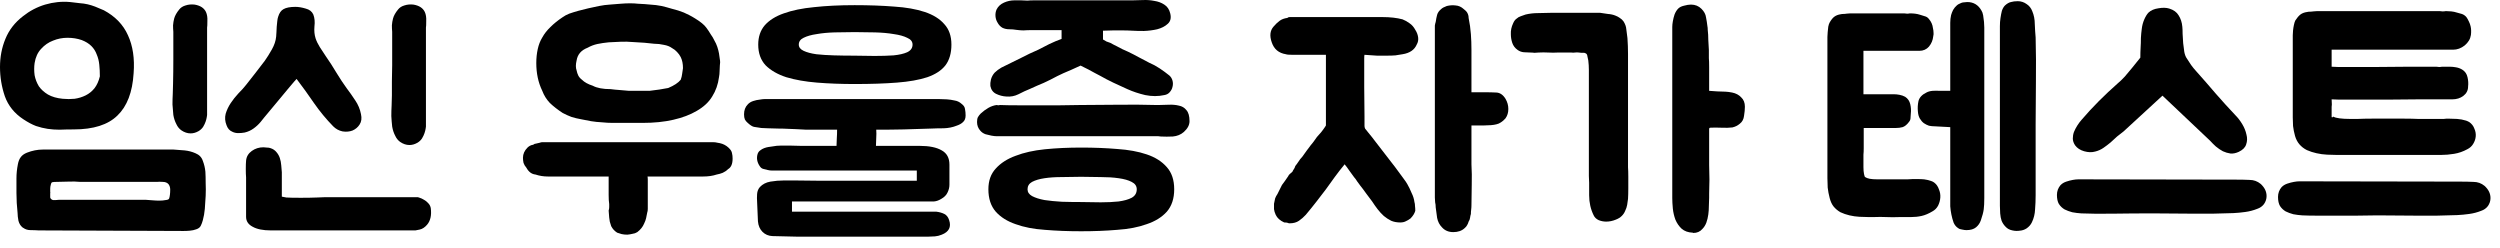 <svg width="141" height="14" viewBox="0 0 141 14" fill="none" xmlns="http://www.w3.org/2000/svg">
<path d="M1.312 12.851C1.301 12.851 1.285 12.841 1.264 12.819C1.157 12.734 1.083 12.611 1.04 12.451C1.008 12.28 0.992 12.136 0.992 12.019C0.981 11.827 0.965 11.635 0.944 11.443C0.933 11.251 0.928 11.065 0.928 10.883C0.928 10.606 0.928 10.334 0.928 10.067C0.928 9.801 0.955 9.534 1.008 9.267C1.04 9.097 1.093 8.963 1.168 8.867C1.243 8.761 1.36 8.675 1.52 8.611C1.819 8.494 2.117 8.435 2.416 8.435H9.792C9.995 8.446 10.203 8.462 10.416 8.483C10.629 8.505 10.832 8.558 11.024 8.643C11.237 8.729 11.376 8.873 11.44 9.075C11.515 9.267 11.563 9.47 11.584 9.683C11.595 9.865 11.6 10.078 11.6 10.323C11.611 10.558 11.611 10.798 11.6 11.043C11.589 11.289 11.573 11.534 11.552 11.779C11.531 12.014 11.493 12.227 11.44 12.419C11.408 12.537 11.371 12.638 11.328 12.723C11.285 12.819 11.2 12.889 11.072 12.931C10.955 12.974 10.832 13.001 10.704 13.011C10.587 13.022 10.469 13.027 10.352 13.027L2.176 12.995C2.037 12.985 1.888 12.979 1.728 12.979C1.568 12.979 1.429 12.937 1.312 12.851ZM5.856 0.579C6.496 0.921 6.949 1.39 7.216 1.987C7.493 2.585 7.6 3.299 7.536 4.131C7.472 5.198 7.168 5.993 6.624 6.515C6.091 7.038 5.269 7.299 4.16 7.299C3.872 7.299 3.605 7.305 3.36 7.315C3.125 7.315 2.901 7.299 2.688 7.267C2.475 7.235 2.256 7.182 2.032 7.107C1.808 7.022 1.568 6.894 1.312 6.723C0.811 6.393 0.464 5.961 0.272 5.427C0.091 4.894 0 4.345 0 3.779C0 3.214 0.101 2.686 0.304 2.195C0.507 1.694 0.837 1.267 1.296 0.915C1.669 0.617 2.085 0.398 2.544 0.259C3.013 0.121 3.483 0.073 3.952 0.115C4.165 0.137 4.347 0.158 4.496 0.179C4.656 0.19 4.805 0.211 4.944 0.243C5.083 0.275 5.221 0.318 5.36 0.371C5.499 0.425 5.664 0.494 5.856 0.579ZM11.68 6.483C11.68 6.483 11.675 6.521 11.664 6.595C11.653 6.67 11.632 6.755 11.6 6.851C11.568 6.947 11.52 7.049 11.456 7.155C11.392 7.251 11.307 7.331 11.2 7.395C11.051 7.481 10.901 7.523 10.752 7.523C10.571 7.523 10.395 7.465 10.224 7.347C10.107 7.262 10.016 7.15 9.952 7.011C9.867 6.851 9.808 6.675 9.776 6.483C9.755 6.291 9.739 6.094 9.728 5.891C9.728 5.689 9.733 5.491 9.744 5.299C9.755 5.097 9.76 4.905 9.76 4.723C9.771 4.265 9.776 3.811 9.776 3.363C9.776 2.905 9.776 2.451 9.776 2.003V1.795C9.765 1.678 9.76 1.555 9.76 1.427C9.771 1.289 9.792 1.161 9.824 1.043C9.867 0.883 9.963 0.713 10.112 0.531C10.197 0.425 10.315 0.35 10.464 0.307C10.624 0.254 10.795 0.238 10.976 0.259C11.296 0.313 11.509 0.451 11.616 0.675C11.68 0.814 11.707 0.985 11.696 1.187C11.696 1.39 11.691 1.513 11.68 1.555V6.483ZM5.632 4.307C5.632 4.073 5.621 3.854 5.6 3.651C5.579 3.438 5.531 3.246 5.456 3.075C5.392 2.894 5.291 2.734 5.152 2.595C5.013 2.457 4.832 2.345 4.608 2.259C4.363 2.174 4.096 2.131 3.808 2.131C3.52 2.131 3.248 2.185 2.992 2.291C2.736 2.387 2.512 2.542 2.32 2.755C2.128 2.958 2.005 3.225 1.952 3.555C1.92 3.779 1.92 4.009 1.952 4.243C1.995 4.467 2.075 4.675 2.192 4.867C2.32 5.049 2.491 5.203 2.704 5.331C2.928 5.459 3.205 5.539 3.536 5.571C3.76 5.593 3.984 5.593 4.208 5.571C4.432 5.539 4.64 5.475 4.832 5.379C5.024 5.283 5.189 5.15 5.328 4.979C5.467 4.798 5.568 4.574 5.632 4.307ZM2.832 10.979C2.832 11.033 2.832 11.086 2.832 11.139C2.843 11.182 2.864 11.214 2.896 11.235C2.917 11.257 2.949 11.273 2.992 11.283C3.045 11.283 3.099 11.283 3.152 11.283C3.205 11.283 3.269 11.278 3.344 11.267H8.192C8.341 11.278 8.485 11.289 8.624 11.299C8.741 11.31 8.864 11.315 8.992 11.315C9.12 11.315 9.237 11.305 9.344 11.283C9.451 11.273 9.515 11.246 9.536 11.203C9.557 11.15 9.573 11.075 9.584 10.979C9.595 10.894 9.6 10.798 9.6 10.691C9.6 10.574 9.568 10.473 9.504 10.387C9.429 10.302 9.323 10.259 9.184 10.259C9.056 10.248 8.939 10.248 8.832 10.259H4.544C4.309 10.238 4.08 10.232 3.856 10.243C3.632 10.243 3.403 10.248 3.168 10.259C3.083 10.259 3.013 10.264 2.96 10.275C2.917 10.275 2.885 10.323 2.864 10.419C2.843 10.494 2.832 10.569 2.832 10.643C2.832 10.707 2.832 10.771 2.832 10.835C2.843 10.857 2.843 10.878 2.832 10.899C2.832 10.921 2.832 10.947 2.832 10.979Z" fill="black"/>
<path d="M23.575 11.123C23.575 11.123 23.607 11.134 23.671 11.155C23.745 11.177 23.826 11.214 23.911 11.267C23.996 11.31 24.076 11.374 24.151 11.459C24.226 11.534 24.273 11.624 24.295 11.731C24.348 12.136 24.279 12.451 24.087 12.675C23.959 12.825 23.82 12.915 23.671 12.947C23.521 12.979 23.442 12.995 23.431 12.995H15.271C14.834 12.995 14.492 12.926 14.247 12.787C14.002 12.659 13.879 12.473 13.879 12.227V10.003C13.868 9.886 13.863 9.731 13.863 9.539C13.863 9.337 13.868 9.177 13.879 9.059C13.9 8.835 14.007 8.654 14.199 8.515C14.391 8.377 14.61 8.307 14.855 8.307C14.908 8.307 14.972 8.313 15.047 8.323C15.132 8.323 15.201 8.334 15.255 8.355C15.393 8.398 15.505 8.473 15.591 8.579C15.676 8.675 15.74 8.787 15.783 8.915C15.825 9.043 15.852 9.182 15.863 9.331C15.873 9.47 15.884 9.598 15.895 9.715C15.895 9.758 15.895 9.849 15.895 9.987C15.895 10.126 15.895 10.275 15.895 10.435C15.895 10.585 15.895 10.723 15.895 10.851C15.895 10.979 15.895 11.059 15.895 11.091C15.927 11.102 16.012 11.118 16.151 11.139C16.3 11.15 16.572 11.155 16.967 11.155C17.308 11.155 17.612 11.15 17.879 11.139C18.145 11.129 18.284 11.123 18.295 11.123H23.575ZM13.095 7.427C12.945 7.363 12.839 7.241 12.775 7.059C12.69 6.846 12.674 6.633 12.727 6.419C12.791 6.206 12.887 6.003 13.015 5.811C13.143 5.619 13.287 5.438 13.447 5.267C13.617 5.097 13.761 4.937 13.879 4.787C14.06 4.563 14.236 4.339 14.407 4.115C14.578 3.891 14.754 3.662 14.935 3.427C15.063 3.246 15.196 3.033 15.335 2.787C15.473 2.542 15.553 2.302 15.575 2.067C15.575 2.003 15.58 1.923 15.591 1.827C15.601 1.721 15.607 1.614 15.607 1.507C15.617 1.39 15.628 1.283 15.639 1.187C15.649 1.091 15.665 1.011 15.687 0.947C15.751 0.734 15.852 0.59 15.991 0.515C16.14 0.43 16.364 0.387 16.663 0.387C16.834 0.387 17.026 0.419 17.239 0.483C17.452 0.537 17.596 0.649 17.671 0.819C17.745 1.011 17.767 1.235 17.735 1.491C17.713 1.737 17.735 1.961 17.799 2.163C17.852 2.323 17.932 2.489 18.039 2.659C18.145 2.83 18.258 3.001 18.375 3.171C18.578 3.459 18.78 3.774 18.983 4.115C19.186 4.446 19.372 4.729 19.543 4.963C19.713 5.187 19.879 5.422 20.039 5.667C20.199 5.902 20.305 6.158 20.359 6.435C20.412 6.67 20.386 6.867 20.279 7.027C20.183 7.177 20.049 7.289 19.879 7.363C19.708 7.427 19.521 7.443 19.319 7.411C19.116 7.369 18.94 7.273 18.791 7.123C18.396 6.718 18.039 6.286 17.719 5.827C17.399 5.358 17.068 4.899 16.727 4.451C16.727 4.451 16.679 4.505 16.583 4.611C16.487 4.718 16.369 4.857 16.231 5.027C16.092 5.198 15.938 5.385 15.767 5.587C15.596 5.79 15.436 5.982 15.287 6.163C15.137 6.345 15.004 6.505 14.887 6.643C14.78 6.771 14.716 6.851 14.695 6.883C14.578 7.022 14.444 7.145 14.295 7.251C14.146 7.358 13.98 7.433 13.799 7.475C13.681 7.497 13.559 7.507 13.431 7.507C13.313 7.507 13.201 7.481 13.095 7.427ZM24.023 7.139C24.023 7.139 24.017 7.177 24.007 7.251C23.996 7.326 23.975 7.411 23.943 7.507C23.911 7.603 23.863 7.705 23.799 7.811C23.735 7.907 23.649 7.987 23.543 8.051C23.393 8.137 23.244 8.179 23.095 8.179C22.913 8.179 22.738 8.121 22.567 8.003C22.45 7.918 22.359 7.806 22.295 7.667C22.209 7.507 22.151 7.331 22.119 7.139C22.098 6.947 22.081 6.75 22.071 6.547C22.071 6.345 22.076 6.147 22.087 5.955C22.098 5.753 22.103 5.561 22.103 5.379C22.103 5.155 22.103 4.894 22.103 4.595C22.113 4.297 22.119 3.993 22.119 3.683C22.119 3.374 22.119 3.075 22.119 2.787C22.119 2.489 22.119 2.227 22.119 2.003V1.795C22.108 1.678 22.103 1.555 22.103 1.427C22.113 1.289 22.135 1.161 22.167 1.043C22.209 0.883 22.305 0.713 22.455 0.531C22.54 0.425 22.657 0.35 22.807 0.307C22.967 0.254 23.137 0.238 23.319 0.259C23.639 0.313 23.852 0.451 23.959 0.675C24.023 0.814 24.049 0.985 24.039 1.187C24.039 1.39 24.034 1.513 24.023 1.555V7.139Z" fill="black"/>
<path d="M40.551 3.011C40.573 3.129 40.589 3.241 40.599 3.347C40.621 3.454 40.621 3.571 40.599 3.699C40.599 3.817 40.594 3.929 40.584 4.035C40.584 4.131 40.573 4.238 40.551 4.355C40.498 4.761 40.37 5.123 40.167 5.443C39.975 5.763 39.682 6.035 39.288 6.259C38.925 6.473 38.487 6.638 37.975 6.755C37.464 6.873 36.888 6.931 36.248 6.931H35.16C34.957 6.931 34.754 6.931 34.551 6.931C34.359 6.931 34.162 6.921 33.959 6.899C33.746 6.889 33.538 6.867 33.336 6.835C33.144 6.803 32.952 6.766 32.76 6.723C32.578 6.691 32.402 6.649 32.231 6.595C32.061 6.531 31.895 6.457 31.735 6.371C31.458 6.19 31.218 6.003 31.015 5.811C30.823 5.609 30.68 5.379 30.584 5.123C30.466 4.878 30.381 4.627 30.328 4.371C30.274 4.115 30.247 3.843 30.247 3.555C30.247 3.278 30.274 3.017 30.328 2.771C30.381 2.526 30.466 2.307 30.584 2.115C30.701 1.902 30.855 1.705 31.047 1.523C31.239 1.331 31.463 1.15 31.72 0.979C31.837 0.894 31.965 0.825 32.103 0.771C32.253 0.718 32.423 0.665 32.615 0.611C32.968 0.515 33.357 0.425 33.783 0.339C33.997 0.297 34.2 0.27 34.392 0.259C34.594 0.238 34.797 0.222 34.999 0.211C35.383 0.179 35.714 0.179 35.992 0.211C36.248 0.222 36.477 0.238 36.679 0.259C36.893 0.27 37.106 0.297 37.319 0.339C37.501 0.382 37.698 0.435 37.911 0.499C38.136 0.553 38.354 0.622 38.568 0.707C38.663 0.75 38.765 0.798 38.871 0.851C38.978 0.905 39.09 0.969 39.208 1.043C39.506 1.225 39.714 1.395 39.831 1.555C39.928 1.683 40.013 1.811 40.087 1.939C40.173 2.057 40.242 2.174 40.295 2.291C40.359 2.398 40.413 2.515 40.456 2.643C40.498 2.771 40.53 2.894 40.551 3.011ZM30.904 9.955C30.658 9.955 30.424 9.918 30.2 9.843C29.986 9.822 29.816 9.694 29.688 9.459C29.613 9.374 29.559 9.283 29.527 9.187C29.506 9.091 29.495 8.995 29.495 8.899C29.495 8.686 29.581 8.494 29.752 8.323C29.784 8.291 29.826 8.259 29.88 8.227C29.933 8.195 29.997 8.174 30.072 8.163C30.125 8.121 30.178 8.099 30.232 8.099C30.296 8.089 30.365 8.073 30.439 8.051C30.493 8.03 30.541 8.019 30.584 8.019C30.626 8.019 30.674 8.019 30.727 8.019H40.2C40.306 8.019 40.397 8.03 40.471 8.051C40.557 8.062 40.648 8.083 40.743 8.115C40.914 8.179 41.058 8.281 41.175 8.419C41.239 8.494 41.277 8.574 41.288 8.659C41.309 8.734 41.319 8.83 41.319 8.947C41.319 9.246 41.234 9.443 41.063 9.539C40.978 9.625 40.877 9.694 40.76 9.747C40.653 9.79 40.541 9.822 40.423 9.843C40.2 9.918 39.944 9.955 39.656 9.955H36.52C36.53 9.998 36.535 10.056 36.535 10.131V11.507C36.535 11.603 36.535 11.694 36.535 11.779C36.535 11.864 36.525 11.934 36.504 11.987C36.482 12.104 36.461 12.211 36.44 12.307C36.418 12.403 36.381 12.505 36.328 12.611C36.253 12.793 36.125 12.953 35.944 13.091C35.858 13.145 35.767 13.177 35.672 13.187C35.586 13.209 35.49 13.225 35.383 13.235C35.266 13.235 35.16 13.225 35.063 13.203C34.978 13.182 34.893 13.155 34.807 13.123C34.658 13.027 34.546 12.905 34.471 12.755C34.44 12.67 34.413 12.585 34.392 12.499C34.381 12.414 34.37 12.339 34.359 12.275C34.359 12.211 34.354 12.142 34.343 12.067C34.333 11.992 34.328 11.928 34.328 11.875C34.349 11.811 34.359 11.747 34.359 11.683C34.359 11.608 34.359 11.55 34.359 11.507C34.338 11.379 34.328 11.209 34.328 10.995C34.328 10.771 34.328 10.579 34.328 10.419V9.955H30.904ZM38.52 3.843C38.52 3.598 38.477 3.39 38.392 3.219C38.338 3.113 38.269 3.017 38.184 2.931C38.109 2.846 38.013 2.771 37.895 2.707C37.778 2.622 37.629 2.563 37.447 2.531C37.266 2.489 37.08 2.467 36.888 2.467C36.568 2.425 36.167 2.393 35.688 2.371C35.453 2.35 35.224 2.345 34.999 2.355C34.776 2.366 34.551 2.377 34.328 2.387C34.103 2.409 33.89 2.441 33.688 2.483C33.495 2.526 33.314 2.595 33.144 2.691C32.781 2.83 32.573 3.07 32.52 3.411C32.466 3.635 32.466 3.822 32.52 3.971C32.541 4.078 32.573 4.174 32.615 4.259C32.658 4.345 32.727 4.425 32.824 4.499C32.962 4.638 33.165 4.75 33.431 4.835C33.666 4.963 34.002 5.027 34.44 5.027C34.599 5.049 34.76 5.065 34.919 5.075C35.09 5.086 35.277 5.102 35.48 5.123H36.632C37.016 5.081 37.367 5.027 37.688 4.963C38.018 4.825 38.253 4.67 38.392 4.499C38.434 4.382 38.461 4.275 38.471 4.179C38.482 4.073 38.498 3.961 38.52 3.843Z" fill="black"/>
<path d="M52.812 11.939C52.983 11.96 53.132 12.003 53.26 12.067C53.388 12.131 53.479 12.248 53.532 12.419C53.66 12.803 53.522 13.075 53.116 13.235C52.988 13.289 52.86 13.32 52.732 13.331C52.604 13.342 52.482 13.347 52.364 13.347H44.924C44.711 13.347 44.487 13.342 44.252 13.331C44.028 13.331 43.799 13.326 43.564 13.315C43.34 13.305 43.154 13.225 43.004 13.075C42.855 12.926 42.77 12.729 42.748 12.483L42.7 11.363C42.69 11.246 42.69 11.107 42.7 10.947C42.711 10.787 42.764 10.654 42.86 10.547C43.01 10.387 43.207 10.286 43.452 10.243C43.708 10.2 43.954 10.179 44.188 10.179C44.338 10.179 44.583 10.179 44.924 10.179C45.276 10.179 45.751 10.184 46.348 10.195C46.946 10.195 47.682 10.195 48.556 10.195C49.442 10.195 50.492 10.195 51.708 10.195V9.619H43.836C43.73 9.619 43.634 9.619 43.548 9.619C43.463 9.619 43.378 9.609 43.292 9.587C43.196 9.566 43.111 9.545 43.036 9.523C42.962 9.502 42.898 9.449 42.844 9.363C42.695 9.139 42.658 8.91 42.732 8.675C42.764 8.59 42.812 8.526 42.876 8.483C42.94 8.43 43.015 8.387 43.1 8.355C43.186 8.323 43.266 8.302 43.34 8.291C43.426 8.281 43.5 8.27 43.564 8.259C43.724 8.227 43.89 8.211 44.06 8.211C44.21 8.211 44.37 8.211 44.54 8.211C44.722 8.211 44.935 8.217 45.18 8.227C45.426 8.227 45.708 8.227 46.028 8.227C46.359 8.227 46.743 8.227 47.18 8.227C47.18 8.078 47.186 7.934 47.196 7.795C47.207 7.646 47.212 7.486 47.212 7.315C46.967 7.315 46.748 7.315 46.556 7.315C46.375 7.315 46.194 7.315 46.012 7.315C45.842 7.315 45.666 7.315 45.484 7.315C45.303 7.305 45.1 7.294 44.876 7.283C44.78 7.283 44.642 7.278 44.46 7.267C44.279 7.257 44.087 7.251 43.884 7.251C43.682 7.241 43.49 7.235 43.308 7.235C43.138 7.225 43.015 7.219 42.94 7.219C42.77 7.198 42.631 7.177 42.524 7.155C42.428 7.134 42.311 7.059 42.172 6.931C42.098 6.867 42.044 6.803 42.012 6.739C41.98 6.665 41.964 6.569 41.964 6.451C41.964 6.217 42.034 6.03 42.172 5.891C42.247 5.806 42.348 5.742 42.476 5.699C42.604 5.657 42.727 5.63 42.844 5.619C42.962 5.598 43.063 5.587 43.148 5.587C43.244 5.587 43.298 5.587 43.308 5.587H52.46C52.62 5.587 52.78 5.587 52.94 5.587C53.1 5.587 53.255 5.593 53.404 5.603C53.554 5.614 53.698 5.635 53.836 5.667C53.986 5.689 54.119 5.753 54.236 5.859C54.354 5.945 54.418 6.046 54.428 6.163C54.45 6.27 54.46 6.387 54.46 6.515C54.46 6.675 54.412 6.798 54.316 6.883C54.231 6.969 54.108 7.038 53.948 7.091C53.735 7.177 53.495 7.225 53.228 7.235C52.972 7.235 52.738 7.241 52.524 7.251C51.991 7.273 51.474 7.289 50.972 7.299C50.482 7.31 49.964 7.315 49.42 7.315C49.431 7.465 49.431 7.619 49.42 7.779C49.41 7.929 49.404 8.078 49.404 8.227H51.868C52.412 8.227 52.828 8.313 53.116 8.483C53.404 8.643 53.548 8.91 53.548 9.283V10.419C53.548 10.569 53.511 10.718 53.436 10.867C53.372 11.006 53.255 11.123 53.084 11.219C52.946 11.305 52.807 11.352 52.668 11.363C52.53 11.363 52.391 11.363 52.252 11.363H44.668V11.939H52.812ZM42.764 2.515C42.764 2.078 42.887 1.715 43.132 1.427C43.388 1.139 43.746 0.915 44.204 0.755C44.674 0.585 45.244 0.467 45.916 0.403C46.588 0.329 47.351 0.291 48.204 0.291C49.015 0.291 49.756 0.318 50.428 0.371C51.1 0.414 51.676 0.515 52.156 0.675C52.636 0.835 53.004 1.065 53.26 1.363C53.527 1.651 53.66 2.035 53.66 2.515C53.66 2.995 53.548 3.385 53.324 3.683C53.1 3.971 52.759 4.195 52.3 4.355C51.842 4.505 51.271 4.606 50.588 4.659C49.906 4.713 49.111 4.739 48.204 4.739C47.447 4.739 46.738 4.713 46.076 4.659C45.426 4.606 44.85 4.505 44.348 4.355C43.858 4.195 43.468 3.971 43.18 3.683C42.903 3.385 42.764 2.995 42.764 2.515ZM51.468 2.515C51.468 2.345 51.367 2.217 51.164 2.131C50.972 2.035 50.722 1.966 50.412 1.923C50.103 1.87 49.751 1.838 49.356 1.827C48.972 1.817 48.588 1.811 48.204 1.811C47.82 1.811 47.442 1.817 47.068 1.827C46.695 1.838 46.359 1.87 46.06 1.923C45.762 1.966 45.516 2.035 45.324 2.131C45.143 2.217 45.052 2.345 45.052 2.515C45.052 2.665 45.143 2.782 45.324 2.867C45.506 2.953 45.746 3.017 46.044 3.059C46.343 3.091 46.674 3.113 47.036 3.123C47.41 3.134 47.788 3.139 48.172 3.139C48.556 3.139 48.94 3.145 49.324 3.155C49.719 3.155 50.076 3.145 50.396 3.123C50.716 3.091 50.972 3.033 51.164 2.947C51.367 2.851 51.468 2.707 51.468 2.515Z" fill="black"/>
<path d="M64.817 3.539C65.019 3.625 65.217 3.731 65.409 3.859C65.601 3.987 65.782 4.121 65.953 4.259C66.038 4.334 66.097 4.43 66.129 4.547C66.161 4.665 66.161 4.782 66.129 4.899C66.108 5.006 66.054 5.107 65.969 5.203C65.894 5.289 65.793 5.342 65.665 5.363C65.323 5.438 64.966 5.438 64.593 5.363C64.23 5.278 63.894 5.166 63.585 5.027C63.297 4.899 63.03 4.777 62.785 4.659C62.539 4.542 62.294 4.414 62.049 4.275C61.974 4.233 61.873 4.179 61.745 4.115C61.627 4.051 61.51 3.987 61.393 3.923C61.254 3.849 61.105 3.774 60.945 3.699C60.764 3.785 60.587 3.865 60.417 3.939C60.267 4.003 60.118 4.067 59.969 4.131C59.83 4.195 59.718 4.249 59.633 4.291C59.355 4.441 59.099 4.569 58.865 4.675C58.63 4.771 58.374 4.883 58.097 5.011C57.883 5.097 57.665 5.198 57.441 5.315C57.227 5.422 56.998 5.465 56.753 5.443C56.561 5.433 56.374 5.385 56.193 5.299C56.011 5.214 55.9 5.065 55.857 4.851C55.846 4.745 55.857 4.622 55.889 4.483C55.931 4.334 56.001 4.206 56.097 4.099C56.203 3.993 56.331 3.897 56.481 3.811L57.585 3.267C57.766 3.171 57.926 3.091 58.065 3.027C58.203 2.963 58.369 2.889 58.561 2.803C58.742 2.707 58.95 2.601 59.185 2.483C59.43 2.366 59.66 2.27 59.873 2.195V1.699H58.177C58.006 1.699 57.857 1.705 57.729 1.715C57.611 1.715 57.473 1.705 57.313 1.683C57.196 1.662 57.068 1.651 56.929 1.651C56.79 1.651 56.662 1.625 56.545 1.571C56.428 1.507 56.331 1.406 56.257 1.267C56.193 1.161 56.156 1.043 56.145 0.915C56.134 0.777 56.156 0.649 56.209 0.531C56.294 0.361 56.433 0.233 56.625 0.147C56.817 0.062 57.014 0.019 57.217 0.019H57.585C57.755 0.03 57.878 0.035 57.953 0.035C58.038 0.025 58.166 0.019 58.337 0.019H63.873C64.043 0.019 64.241 0.014 64.465 0.003C64.689 -0.007 64.902 0.009 65.105 0.051C65.318 0.083 65.505 0.153 65.665 0.259C65.835 0.366 65.948 0.531 66.001 0.755C66.065 1.011 66.017 1.209 65.857 1.347C65.707 1.486 65.51 1.587 65.265 1.651C65.03 1.705 64.779 1.737 64.513 1.747C64.246 1.747 64.028 1.742 63.857 1.731C63.686 1.721 63.505 1.715 63.313 1.715C63.132 1.715 62.956 1.715 62.785 1.715C62.593 1.715 62.401 1.721 62.209 1.731V2.227C62.273 2.259 62.337 2.297 62.401 2.339C62.475 2.371 62.55 2.398 62.625 2.419C62.689 2.451 62.748 2.483 62.801 2.515C62.865 2.547 62.929 2.579 62.993 2.611C63.099 2.665 63.201 2.718 63.297 2.771C63.404 2.814 63.51 2.862 63.617 2.915C63.819 3.011 64.017 3.113 64.209 3.219C64.412 3.326 64.614 3.433 64.817 3.539ZM56.401 5.923C56.667 5.934 56.993 5.939 57.377 5.939C57.761 5.939 58.161 5.939 58.577 5.939C58.993 5.939 59.404 5.939 59.809 5.939C60.214 5.929 60.572 5.923 60.881 5.923C61.553 5.923 62.267 5.918 63.025 5.907C63.782 5.897 64.523 5.902 65.249 5.923H65.329C65.51 5.923 65.702 5.918 65.905 5.907C66.118 5.897 66.31 5.913 66.481 5.955C66.662 5.987 66.806 6.073 66.913 6.211C67.03 6.339 67.089 6.547 67.089 6.835C67.089 7.049 66.982 7.251 66.769 7.443C66.598 7.593 66.39 7.678 66.145 7.699C65.91 7.71 65.686 7.71 65.473 7.699C65.419 7.689 65.371 7.683 65.329 7.683C65.286 7.683 65.238 7.683 65.185 7.683H56.369C56.358 7.683 56.31 7.683 56.225 7.683C56.139 7.683 56.038 7.673 55.921 7.651C55.814 7.63 55.702 7.603 55.585 7.571C55.468 7.529 55.371 7.465 55.297 7.379C55.169 7.241 55.105 7.075 55.105 6.883C55.105 6.766 55.121 6.675 55.153 6.611C55.196 6.537 55.249 6.467 55.313 6.403C55.452 6.275 55.596 6.169 55.745 6.083C55.894 5.998 56.049 5.945 56.209 5.923C56.241 5.923 56.273 5.929 56.305 5.939C56.337 5.939 56.369 5.934 56.401 5.923ZM55.745 10.675C55.745 10.195 55.883 9.806 56.161 9.507C56.438 9.198 56.812 8.958 57.281 8.787C57.75 8.606 58.3 8.483 58.929 8.419C59.569 8.355 60.252 8.323 60.977 8.323C61.702 8.323 62.38 8.35 63.009 8.403C63.649 8.446 64.204 8.547 64.673 8.707C65.153 8.867 65.531 9.107 65.809 9.427C66.086 9.737 66.225 10.152 66.225 10.675C66.225 11.198 66.086 11.619 65.809 11.939C65.531 12.248 65.153 12.483 64.673 12.643C64.204 12.814 63.649 12.921 63.009 12.963C62.38 13.017 61.702 13.043 60.977 13.043C60.252 13.043 59.569 13.017 58.929 12.963C58.3 12.921 57.75 12.814 57.281 12.643C56.812 12.483 56.438 12.248 56.161 11.939C55.883 11.619 55.745 11.198 55.745 10.675ZM64.113 10.675C64.113 10.494 64.017 10.355 63.825 10.259C63.644 10.163 63.398 10.094 63.089 10.051C62.79 10.008 62.454 9.987 62.081 9.987C61.708 9.977 61.34 9.971 60.977 9.971C60.614 9.971 60.252 9.977 59.889 9.987C59.526 9.987 59.201 10.008 58.913 10.051C58.625 10.094 58.39 10.163 58.209 10.259C58.038 10.355 57.953 10.494 57.953 10.675C57.953 10.835 58.038 10.963 58.209 11.059C58.39 11.155 58.625 11.23 58.913 11.283C59.201 11.326 59.526 11.358 59.889 11.379C60.252 11.39 60.614 11.395 60.977 11.395C61.34 11.395 61.708 11.4 62.081 11.411C62.454 11.411 62.79 11.395 63.089 11.363C63.398 11.32 63.644 11.251 63.825 11.155C64.017 11.049 64.113 10.889 64.113 10.675Z" fill="black"/>
<path d="M77.966 0.963C78.403 0.963 78.782 1.006 79.102 1.091C79.241 1.145 79.374 1.219 79.502 1.315C79.63 1.401 79.737 1.523 79.822 1.683C79.907 1.811 79.961 1.95 79.982 2.099C80.004 2.249 79.977 2.387 79.902 2.515C79.774 2.814 79.507 2.995 79.102 3.059C78.974 3.081 78.841 3.102 78.702 3.123C78.564 3.134 78.403 3.139 78.222 3.139C78.073 3.139 77.886 3.139 77.662 3.139C77.449 3.129 77.214 3.113 76.958 3.091C76.948 3.113 76.942 3.182 76.942 3.299C76.942 3.406 76.942 3.545 76.942 3.715C76.942 3.886 76.942 4.073 76.942 4.275C76.942 4.478 76.942 4.686 76.942 4.899C76.942 5.401 76.948 5.961 76.958 6.579V6.931C76.958 7.006 76.958 7.065 76.958 7.107C76.958 7.15 76.969 7.198 76.99 7.251C77.001 7.262 77.065 7.342 77.182 7.491C77.299 7.63 77.438 7.806 77.598 8.019C77.769 8.233 77.95 8.467 78.142 8.723C78.334 8.969 78.516 9.203 78.686 9.427C78.857 9.651 79.006 9.854 79.134 10.035C79.262 10.206 79.342 10.323 79.374 10.387C79.46 10.537 79.54 10.702 79.614 10.883C79.7 11.054 79.753 11.225 79.774 11.395C79.796 11.459 79.806 11.534 79.806 11.619C79.817 11.704 79.822 11.795 79.822 11.891C79.779 12.04 79.689 12.184 79.55 12.323C79.465 12.387 79.374 12.441 79.278 12.483C79.193 12.526 79.091 12.547 78.974 12.547C78.782 12.547 78.612 12.515 78.462 12.451C78.313 12.377 78.174 12.286 78.046 12.179C77.918 12.062 77.801 11.934 77.694 11.795C77.588 11.656 77.486 11.512 77.39 11.363C77.305 11.246 77.193 11.097 77.054 10.915C76.926 10.734 76.814 10.585 76.718 10.467C76.654 10.382 76.596 10.302 76.542 10.227C76.499 10.152 76.441 10.072 76.366 9.987C76.281 9.87 76.195 9.753 76.11 9.635C76.025 9.507 75.934 9.385 75.838 9.267C75.635 9.513 75.449 9.753 75.278 9.987C75.118 10.211 74.953 10.441 74.782 10.675C74.612 10.899 74.436 11.129 74.254 11.363C74.073 11.598 73.87 11.848 73.646 12.115C73.529 12.243 73.401 12.355 73.262 12.451C73.124 12.547 72.948 12.595 72.734 12.595C72.692 12.595 72.649 12.585 72.606 12.563C72.564 12.553 72.505 12.547 72.43 12.547C72.195 12.441 72.035 12.296 71.95 12.115C71.897 11.998 71.865 11.891 71.854 11.795C71.854 11.699 71.854 11.598 71.854 11.491C71.876 11.374 71.897 11.273 71.918 11.187C71.95 11.102 71.993 11.022 72.046 10.947C72.089 10.862 72.132 10.777 72.174 10.691C72.217 10.606 72.26 10.521 72.302 10.435C72.366 10.35 72.425 10.27 72.478 10.195C72.531 10.11 72.59 10.024 72.654 9.939C72.675 9.886 72.707 9.843 72.75 9.811C72.793 9.769 72.841 9.726 72.894 9.683C72.915 9.63 72.942 9.582 72.974 9.539C73.006 9.497 73.033 9.438 73.054 9.363C73.108 9.299 73.166 9.219 73.23 9.123C73.294 9.017 73.369 8.921 73.454 8.835C73.603 8.622 73.763 8.403 73.934 8.179C74.009 8.094 74.084 7.998 74.158 7.891C74.233 7.774 74.313 7.673 74.398 7.587C74.462 7.523 74.537 7.433 74.622 7.315C74.707 7.198 74.761 7.118 74.782 7.075V3.091H72.894C72.702 3.091 72.579 3.081 72.526 3.059C72.121 2.995 71.854 2.771 71.726 2.387C71.598 2.025 71.63 1.731 71.822 1.507C71.939 1.369 72.057 1.257 72.174 1.171C72.291 1.086 72.436 1.033 72.606 1.011C72.638 0.979 72.681 0.963 72.734 0.963H77.966ZM83.742 5.203C83.977 5.203 84.195 5.209 84.398 5.219C84.601 5.23 84.772 5.347 84.91 5.571C85.017 5.753 85.07 5.945 85.07 6.147C85.07 6.35 85.017 6.526 84.91 6.675C84.825 6.771 84.74 6.846 84.654 6.899C84.579 6.953 84.494 6.99 84.398 7.011C84.313 7.033 84.212 7.049 84.094 7.059C83.977 7.059 83.849 7.065 83.71 7.075H82.99V9.267C83.011 9.641 83.017 10.024 83.006 10.419C82.996 10.814 82.99 11.198 82.99 11.571C82.99 11.656 82.985 11.742 82.974 11.827C82.963 11.902 82.958 11.982 82.958 12.067C82.937 12.131 82.921 12.206 82.91 12.291C82.9 12.366 82.873 12.435 82.83 12.499C82.809 12.574 82.782 12.638 82.75 12.691C82.718 12.755 82.67 12.814 82.606 12.867C82.446 13.017 82.233 13.091 81.966 13.091C81.7 13.091 81.486 13.001 81.326 12.819C81.188 12.681 81.097 12.505 81.054 12.291C81.022 12.078 80.996 11.88 80.974 11.699C80.974 11.592 80.963 11.496 80.942 11.411C80.931 11.315 80.926 11.225 80.926 11.139V1.683C80.926 1.598 80.926 1.518 80.926 1.443C80.937 1.369 80.953 1.299 80.974 1.235C80.996 1.086 81.022 0.953 81.054 0.835C81.086 0.718 81.161 0.611 81.278 0.515C81.342 0.451 81.449 0.393 81.598 0.339C81.769 0.297 81.934 0.286 82.094 0.307C82.265 0.318 82.419 0.387 82.558 0.515C82.74 0.643 82.83 0.809 82.83 1.011C82.894 1.321 82.937 1.625 82.958 1.923C82.98 2.211 82.99 2.51 82.99 2.819V5.203H83.742Z" fill="black"/>
<path d="M89.628 10.307C89.618 10.179 89.612 10.051 89.612 9.923C89.612 9.795 89.612 9.667 89.612 9.539V4.451C89.612 4.281 89.612 4.11 89.612 3.939C89.612 3.769 89.602 3.593 89.58 3.411C89.57 3.358 89.554 3.283 89.532 3.187C89.522 3.091 89.49 3.033 89.436 3.011C89.383 2.979 89.319 2.969 89.244 2.979C89.18 2.979 89.116 2.974 89.052 2.963C88.978 2.953 88.903 2.953 88.828 2.963C88.764 2.974 88.695 2.974 88.62 2.963H87.868C87.687 2.974 87.506 2.974 87.324 2.963C87.143 2.953 86.962 2.953 86.78 2.963C86.695 2.974 86.615 2.979 86.54 2.979C86.476 2.969 86.402 2.963 86.316 2.963C86.199 2.963 86.076 2.958 85.948 2.947C85.82 2.937 85.703 2.894 85.596 2.819C85.447 2.713 85.346 2.579 85.292 2.419C85.239 2.259 85.212 2.094 85.212 1.923C85.202 1.721 85.244 1.518 85.34 1.315C85.394 1.187 85.463 1.097 85.548 1.043C85.602 0.99 85.676 0.947 85.772 0.915C85.879 0.873 85.97 0.841 86.044 0.819C86.268 0.766 86.503 0.739 86.748 0.739C86.994 0.729 87.234 0.723 87.468 0.723H90.252C90.391 0.745 90.535 0.766 90.684 0.787C90.844 0.798 90.988 0.83 91.116 0.883C91.202 0.915 91.282 0.958 91.356 1.011C91.442 1.065 91.511 1.129 91.564 1.203C91.66 1.353 91.714 1.502 91.724 1.651C91.746 1.801 91.767 1.966 91.788 2.147C91.81 2.446 91.82 2.745 91.82 3.043C91.82 3.331 91.82 3.625 91.82 3.923V9.171C91.82 9.182 91.82 9.267 91.82 9.427C91.831 9.577 91.836 9.758 91.836 9.971C91.836 10.174 91.836 10.393 91.836 10.627C91.836 10.851 91.831 11.049 91.82 11.219C91.81 11.326 91.794 11.438 91.772 11.555C91.751 11.672 91.714 11.784 91.66 11.891C91.618 11.998 91.554 12.094 91.468 12.179C91.383 12.264 91.271 12.334 91.132 12.387C90.951 12.462 90.77 12.499 90.588 12.499C90.45 12.499 90.311 12.473 90.172 12.419C90.034 12.355 89.938 12.264 89.884 12.147C89.714 11.806 89.628 11.427 89.628 11.011V10.307ZM96.396 5.123C96.546 5.134 96.7 5.145 96.86 5.155C97.02 5.155 97.175 5.161 97.324 5.171C97.378 5.171 97.436 5.177 97.5 5.187C97.564 5.198 97.628 5.209 97.692 5.219C97.906 5.262 98.076 5.353 98.204 5.491C98.343 5.619 98.412 5.795 98.412 6.019C98.412 6.169 98.396 6.339 98.364 6.531C98.343 6.723 98.263 6.873 98.124 6.979C98.06 7.033 97.996 7.075 97.932 7.107C97.868 7.139 97.794 7.166 97.708 7.187C97.538 7.209 97.33 7.214 97.084 7.203C96.839 7.193 96.631 7.193 96.46 7.203C96.418 7.203 96.396 7.23 96.396 7.283C96.396 7.411 96.396 7.566 96.396 7.747C96.396 7.918 96.396 8.099 96.396 8.291C96.396 8.473 96.396 8.654 96.396 8.835C96.396 9.006 96.396 9.161 96.396 9.299C96.418 9.854 96.418 10.398 96.396 10.931V11.155C96.396 11.294 96.391 11.448 96.38 11.619C96.38 11.779 96.37 11.939 96.348 12.099C96.327 12.259 96.29 12.414 96.236 12.563C96.183 12.702 96.108 12.819 96.012 12.915C95.884 13.065 95.714 13.139 95.5 13.139C95.5 13.139 95.49 13.134 95.468 13.123C95.212 13.113 95.004 13.038 94.844 12.899C94.695 12.761 94.578 12.59 94.492 12.387C94.418 12.184 94.37 11.976 94.348 11.763C94.327 11.539 94.316 11.342 94.316 11.171V1.667C94.316 1.657 94.316 1.609 94.316 1.523C94.316 1.427 94.327 1.321 94.348 1.203C94.37 1.075 94.402 0.947 94.444 0.819C94.498 0.681 94.567 0.569 94.652 0.483C94.727 0.409 94.834 0.355 94.972 0.323C95.122 0.281 95.255 0.259 95.372 0.259C95.607 0.259 95.804 0.339 95.964 0.499C96.114 0.649 96.199 0.809 96.22 0.979C96.252 1.139 96.279 1.31 96.3 1.491C96.311 1.534 96.316 1.598 96.316 1.683C96.338 1.865 96.348 2.051 96.348 2.243C96.359 2.435 96.37 2.627 96.38 2.819C96.38 2.905 96.38 2.974 96.38 3.027C96.38 3.081 96.38 3.166 96.38 3.283C96.391 3.39 96.396 3.555 96.396 3.779C96.396 4.003 96.396 4.329 96.396 4.755V5.123Z" fill="black"/>
<path d="M105.098 5.315H106.794C106.911 5.315 107.023 5.326 107.13 5.347C107.247 5.369 107.354 5.406 107.45 5.459C107.599 5.555 107.695 5.694 107.738 5.875C107.781 6.057 107.791 6.233 107.77 6.403C107.77 6.478 107.765 6.558 107.754 6.643C107.754 6.729 107.727 6.803 107.674 6.867C107.557 7.027 107.434 7.129 107.306 7.171C107.189 7.203 107.061 7.219 106.922 7.219H105.114C105.114 7.422 105.114 7.625 105.114 7.827C105.114 8.019 105.114 8.195 105.114 8.355C105.114 8.505 105.109 8.627 105.098 8.723C105.098 8.819 105.098 8.867 105.098 8.867V9.427C105.098 9.577 105.109 9.705 105.13 9.811C105.151 9.918 105.173 9.977 105.194 9.987C105.258 10.03 105.343 10.062 105.45 10.083C105.557 10.104 105.706 10.115 105.898 10.115C105.973 10.115 106.117 10.115 106.33 10.115C106.543 10.115 106.762 10.115 106.986 10.115C107.21 10.115 107.407 10.115 107.578 10.115C107.759 10.104 107.861 10.099 107.882 10.099H108.122C108.282 10.099 108.415 10.104 108.522 10.115C108.629 10.126 108.762 10.158 108.922 10.211C108.965 10.222 109.018 10.248 109.082 10.291C109.21 10.387 109.301 10.515 109.354 10.675C109.418 10.825 109.445 10.979 109.434 11.139C109.423 11.299 109.381 11.454 109.306 11.603C109.231 11.742 109.125 11.848 108.986 11.923C108.773 12.051 108.57 12.136 108.378 12.179C108.186 12.222 107.983 12.243 107.77 12.243H107.146C106.869 12.254 106.618 12.254 106.394 12.243C106.181 12.232 105.935 12.232 105.658 12.243H105.402C105.242 12.243 105.066 12.238 104.874 12.227C104.682 12.216 104.495 12.19 104.314 12.147C104.133 12.104 103.962 12.046 103.802 11.971C103.653 11.886 103.525 11.779 103.418 11.651C103.322 11.534 103.247 11.374 103.194 11.171C103.141 10.969 103.103 10.771 103.082 10.579C103.071 10.377 103.066 10.2 103.066 10.051C103.066 9.902 103.066 9.822 103.066 9.811V2.211C103.066 2.201 103.066 2.158 103.066 2.083C103.066 1.998 103.071 1.907 103.082 1.811C103.093 1.705 103.103 1.603 103.114 1.507C103.135 1.401 103.162 1.321 103.194 1.267C103.279 1.118 103.365 1.011 103.45 0.947C103.546 0.873 103.669 0.825 103.818 0.803C103.861 0.793 103.909 0.787 103.962 0.787C104.026 0.787 104.085 0.782 104.138 0.771C104.202 0.771 104.271 0.766 104.346 0.755H107.402C107.455 0.755 107.509 0.761 107.562 0.771C107.615 0.771 107.663 0.766 107.706 0.755H107.738C107.834 0.755 107.925 0.761 108.01 0.771C108.106 0.782 108.202 0.803 108.298 0.835C108.383 0.857 108.469 0.883 108.554 0.915C108.65 0.937 108.73 0.99 108.794 1.075C108.922 1.225 108.997 1.395 109.018 1.587C109.039 1.673 109.05 1.753 109.05 1.827C109.061 1.891 109.055 1.966 109.034 2.051C109.013 2.265 108.933 2.457 108.794 2.627C108.655 2.787 108.474 2.867 108.25 2.867H105.098V5.315ZM109.098 7.123C109.002 7.123 108.901 7.113 108.794 7.091C108.698 7.059 108.602 7.011 108.506 6.947C108.421 6.883 108.346 6.798 108.282 6.691C108.218 6.585 108.181 6.451 108.17 6.291C108.149 6.099 108.159 5.902 108.202 5.699C108.255 5.497 108.405 5.337 108.65 5.219C108.746 5.166 108.863 5.134 109.002 5.123C109.151 5.113 109.279 5.113 109.386 5.123H109.994V1.699C109.994 1.561 109.994 1.422 109.994 1.283C109.994 1.134 110.01 0.99 110.042 0.851C110.063 0.798 110.079 0.75 110.09 0.707C110.111 0.665 110.133 0.617 110.154 0.563C110.218 0.457 110.282 0.377 110.346 0.323C110.41 0.259 110.501 0.206 110.618 0.163C110.671 0.142 110.725 0.131 110.778 0.131C110.842 0.121 110.901 0.115 110.954 0.115C111.306 0.115 111.573 0.275 111.754 0.595C111.797 0.659 111.829 0.75 111.85 0.867C111.871 0.985 111.887 1.107 111.898 1.235C111.909 1.353 111.914 1.459 111.914 1.555C111.914 1.641 111.914 1.694 111.914 1.715V11.171C111.914 11.438 111.903 11.651 111.882 11.811C111.861 11.971 111.807 12.174 111.722 12.419C111.669 12.579 111.578 12.713 111.45 12.819C111.322 12.926 111.141 12.979 110.906 12.979C110.842 12.979 110.762 12.969 110.666 12.947C110.57 12.937 110.495 12.91 110.442 12.867C110.335 12.803 110.25 12.702 110.186 12.563C110.133 12.414 110.09 12.259 110.058 12.099C110.026 11.939 110.005 11.784 109.994 11.635C109.994 11.486 109.994 11.368 109.994 11.283V7.171L109.098 7.123ZM114.81 2.115C114.831 2.926 114.837 3.758 114.826 4.611C114.815 5.454 114.81 6.254 114.81 7.011V11.011C114.81 11.289 114.799 11.555 114.778 11.811C114.767 12.067 114.709 12.307 114.602 12.531C114.538 12.67 114.437 12.787 114.298 12.883C114.181 12.958 114.053 13.001 113.914 13.011C113.775 13.033 113.637 13.027 113.498 12.995C113.338 12.963 113.21 12.894 113.114 12.787C113.018 12.691 112.943 12.579 112.89 12.451C112.847 12.323 112.821 12.184 112.81 12.035C112.799 11.886 112.794 11.742 112.794 11.603V1.875C112.794 1.758 112.794 1.625 112.794 1.475C112.794 1.315 112.805 1.166 112.826 1.027C112.847 0.878 112.874 0.739 112.906 0.611C112.949 0.483 113.007 0.382 113.082 0.307C113.199 0.201 113.311 0.137 113.418 0.115C113.525 0.083 113.653 0.067 113.802 0.067C113.983 0.067 114.149 0.121 114.298 0.227C114.447 0.323 114.554 0.457 114.618 0.627C114.714 0.851 114.762 1.097 114.762 1.363C114.773 1.63 114.789 1.881 114.81 2.115Z" fill="black"/>
<path d="M119.771 7.411C119.654 7.497 119.531 7.593 119.403 7.699C119.286 7.806 119.163 7.918 119.035 8.035C118.907 8.142 118.774 8.243 118.635 8.339C118.496 8.435 118.342 8.505 118.171 8.547C117.979 8.601 117.771 8.595 117.547 8.531C117.323 8.467 117.152 8.355 117.035 8.195C116.95 8.067 116.907 7.939 116.907 7.811C116.907 7.683 116.928 7.561 116.971 7.443C117.024 7.315 117.088 7.193 117.163 7.075C117.238 6.958 117.318 6.851 117.403 6.755C117.723 6.382 118.048 6.03 118.379 5.699C118.72 5.358 119.072 5.027 119.435 4.707C119.552 4.611 119.686 4.483 119.835 4.323C119.984 4.153 120.123 3.987 120.251 3.827C120.4 3.635 120.555 3.443 120.715 3.251C120.715 3.059 120.72 2.867 120.731 2.675C120.742 2.515 120.747 2.339 120.747 2.147C120.758 1.955 120.774 1.785 120.795 1.635C120.816 1.443 120.864 1.262 120.939 1.091C121.014 0.921 121.094 0.793 121.179 0.707C121.318 0.579 121.504 0.499 121.739 0.467C121.974 0.425 122.176 0.43 122.347 0.483C122.592 0.558 122.768 0.686 122.875 0.867C122.992 1.049 123.062 1.262 123.083 1.507C123.094 1.603 123.099 1.737 123.099 1.907C123.11 2.078 123.12 2.254 123.131 2.435C123.152 2.606 123.174 2.771 123.195 2.931C123.227 3.091 123.275 3.214 123.339 3.299C123.424 3.427 123.504 3.55 123.579 3.667C123.664 3.785 123.76 3.902 123.867 4.019C124.24 4.435 124.608 4.857 124.971 5.283C125.334 5.699 125.707 6.11 126.091 6.515C126.219 6.643 126.342 6.803 126.459 6.995C126.576 7.187 126.656 7.385 126.699 7.587C126.752 7.779 126.747 7.966 126.683 8.147C126.63 8.318 126.491 8.457 126.267 8.563C126.107 8.638 125.952 8.67 125.803 8.659C125.654 8.638 125.51 8.595 125.371 8.531C125.232 8.457 125.099 8.366 124.971 8.259C124.854 8.153 124.747 8.046 124.651 7.939L121.963 5.395L119.771 7.411ZM117.387 12.035C117.216 12.024 117.046 12.003 116.875 11.971C116.715 11.928 116.571 11.875 116.443 11.811C116.315 11.736 116.208 11.635 116.123 11.507C116.048 11.379 116.011 11.209 116.011 10.995C116.011 10.782 116.08 10.595 116.219 10.435C116.304 10.35 116.411 10.286 116.539 10.243C116.667 10.2 116.79 10.168 116.907 10.147C117.024 10.126 117.126 10.115 117.211 10.115C117.307 10.115 117.36 10.115 117.371 10.115L126.123 10.131C126.4 10.131 126.651 10.136 126.875 10.147C127.11 10.147 127.318 10.222 127.499 10.371C127.723 10.574 127.835 10.803 127.835 11.059C127.835 11.219 127.787 11.368 127.691 11.507C127.595 11.635 127.467 11.726 127.307 11.779C127.094 11.864 126.87 11.923 126.635 11.955C126.411 11.987 126.187 12.008 125.963 12.019C125.184 12.051 124.416 12.062 123.659 12.051C122.902 12.04 122.166 12.035 121.451 12.035C120.683 12.035 119.931 12.04 119.195 12.051C118.47 12.062 117.867 12.056 117.387 12.035Z" fill="black"/>
<path d="M139.264 6.883C139.403 6.979 139.499 7.102 139.552 7.251C139.616 7.39 139.643 7.534 139.632 7.683C139.621 7.833 139.573 7.977 139.488 8.115C139.413 8.243 139.301 8.345 139.152 8.419C138.917 8.547 138.672 8.633 138.416 8.675C138.16 8.718 137.909 8.739 137.664 8.739H137.008C136.912 8.739 136.736 8.739 136.48 8.739C136.224 8.739 135.931 8.739 135.6 8.739C135.269 8.739 134.917 8.739 134.544 8.739C134.181 8.739 133.835 8.739 133.504 8.739C133.173 8.739 132.88 8.739 132.624 8.739C132.368 8.739 132.192 8.739 132.096 8.739H131.808C131.637 8.739 131.451 8.734 131.248 8.723C131.045 8.713 130.848 8.686 130.656 8.643C130.464 8.601 130.283 8.542 130.112 8.467C129.941 8.382 129.797 8.27 129.68 8.131C129.573 8.003 129.493 7.849 129.44 7.667C129.387 7.475 129.349 7.289 129.328 7.107C129.317 6.915 129.312 6.755 129.312 6.627C129.312 6.489 129.312 6.409 129.312 6.387V2.131C129.312 2.121 129.312 2.073 129.312 1.987C129.312 1.902 129.317 1.811 129.328 1.715C129.339 1.609 129.355 1.507 129.376 1.411C129.397 1.305 129.424 1.219 129.456 1.155C129.552 1.006 129.648 0.894 129.744 0.819C129.84 0.745 129.968 0.697 130.128 0.675C130.171 0.665 130.219 0.659 130.272 0.659C130.336 0.659 130.4 0.654 130.464 0.643C130.528 0.643 130.603 0.638 130.688 0.627H137.6C137.653 0.627 137.707 0.633 137.76 0.643C137.824 0.643 137.883 0.638 137.936 0.627H137.968C138.064 0.627 138.16 0.633 138.256 0.643C138.363 0.654 138.464 0.675 138.56 0.707C138.656 0.729 138.752 0.755 138.848 0.787C138.944 0.819 139.029 0.878 139.104 0.963C139.157 1.038 139.205 1.123 139.248 1.219C139.291 1.305 139.323 1.395 139.344 1.491C139.376 1.63 139.381 1.79 139.36 1.971C139.328 2.195 139.211 2.393 139.008 2.563C138.805 2.723 138.587 2.803 138.352 2.803H131.504V3.763C131.589 3.763 131.717 3.769 131.888 3.779C132.059 3.779 132.251 3.779 132.464 3.779C132.688 3.779 132.923 3.779 133.168 3.779C133.424 3.779 133.68 3.779 133.936 3.779C134.523 3.779 135.163 3.774 135.856 3.763H137.408C137.461 3.763 137.515 3.769 137.568 3.779C137.621 3.779 137.675 3.774 137.728 3.763H138.16C138.277 3.763 138.395 3.774 138.512 3.795C138.64 3.817 138.757 3.859 138.864 3.923C139.024 4.019 139.125 4.163 139.168 4.355C139.211 4.537 139.221 4.713 139.2 4.883C139.2 5.097 139.109 5.273 138.928 5.411C138.757 5.539 138.549 5.603 138.304 5.603H136.384C135.733 5.614 135.131 5.619 134.576 5.619H132.352C132.213 5.619 132.075 5.619 131.936 5.619C131.797 5.619 131.653 5.614 131.504 5.603C131.515 5.817 131.52 5.945 131.52 5.987C131.52 6.03 131.52 6.041 131.52 6.019C131.52 5.987 131.515 5.945 131.504 5.891C131.504 5.827 131.504 5.795 131.504 5.795V6.451C131.504 6.526 131.504 6.574 131.504 6.595C131.515 6.617 131.525 6.627 131.536 6.627C131.547 6.617 131.557 6.606 131.568 6.595C131.579 6.585 131.589 6.579 131.6 6.579C131.675 6.622 131.792 6.654 131.952 6.675C132.123 6.697 132.315 6.707 132.528 6.707H132.592C132.645 6.707 132.779 6.707 132.992 6.707C133.216 6.697 133.472 6.691 133.76 6.691C134.048 6.691 134.357 6.691 134.688 6.691C135.019 6.691 135.328 6.691 135.616 6.691C135.904 6.691 136.155 6.697 136.368 6.707C136.581 6.707 136.72 6.707 136.784 6.707C136.997 6.707 137.168 6.707 137.296 6.707C137.424 6.707 137.531 6.707 137.616 6.707C137.701 6.707 137.776 6.707 137.84 6.707C137.904 6.697 137.979 6.691 138.064 6.691C138.235 6.691 138.405 6.697 138.576 6.707C138.747 6.718 138.917 6.75 139.088 6.803C139.12 6.814 139.147 6.825 139.168 6.835C139.2 6.846 139.232 6.862 139.264 6.883ZM129.856 12.147C129.685 12.136 129.515 12.115 129.344 12.083C129.184 12.04 129.04 11.987 128.912 11.923C128.784 11.848 128.677 11.747 128.592 11.619C128.517 11.491 128.48 11.32 128.48 11.107C128.48 10.894 128.549 10.707 128.688 10.547C128.773 10.462 128.88 10.398 129.008 10.355C129.136 10.312 129.259 10.28 129.376 10.259C129.493 10.238 129.595 10.227 129.68 10.227C129.776 10.227 129.829 10.227 129.84 10.227L138.752 10.243C139.029 10.243 139.28 10.248 139.504 10.259C139.739 10.259 139.947 10.334 140.128 10.483C140.352 10.686 140.464 10.915 140.464 11.171C140.464 11.331 140.416 11.48 140.32 11.619C140.224 11.747 140.096 11.838 139.936 11.891C139.723 11.976 139.499 12.035 139.264 12.067C139.04 12.099 138.816 12.12 138.592 12.131C137.813 12.163 137.045 12.174 136.288 12.163C135.531 12.152 134.795 12.147 134.08 12.147C133.696 12.147 133.301 12.152 132.896 12.163C132.501 12.163 132.117 12.163 131.744 12.163C131.381 12.163 131.035 12.163 130.704 12.163C130.373 12.163 130.091 12.158 129.856 12.147Z" fill="black"/>
</svg>
